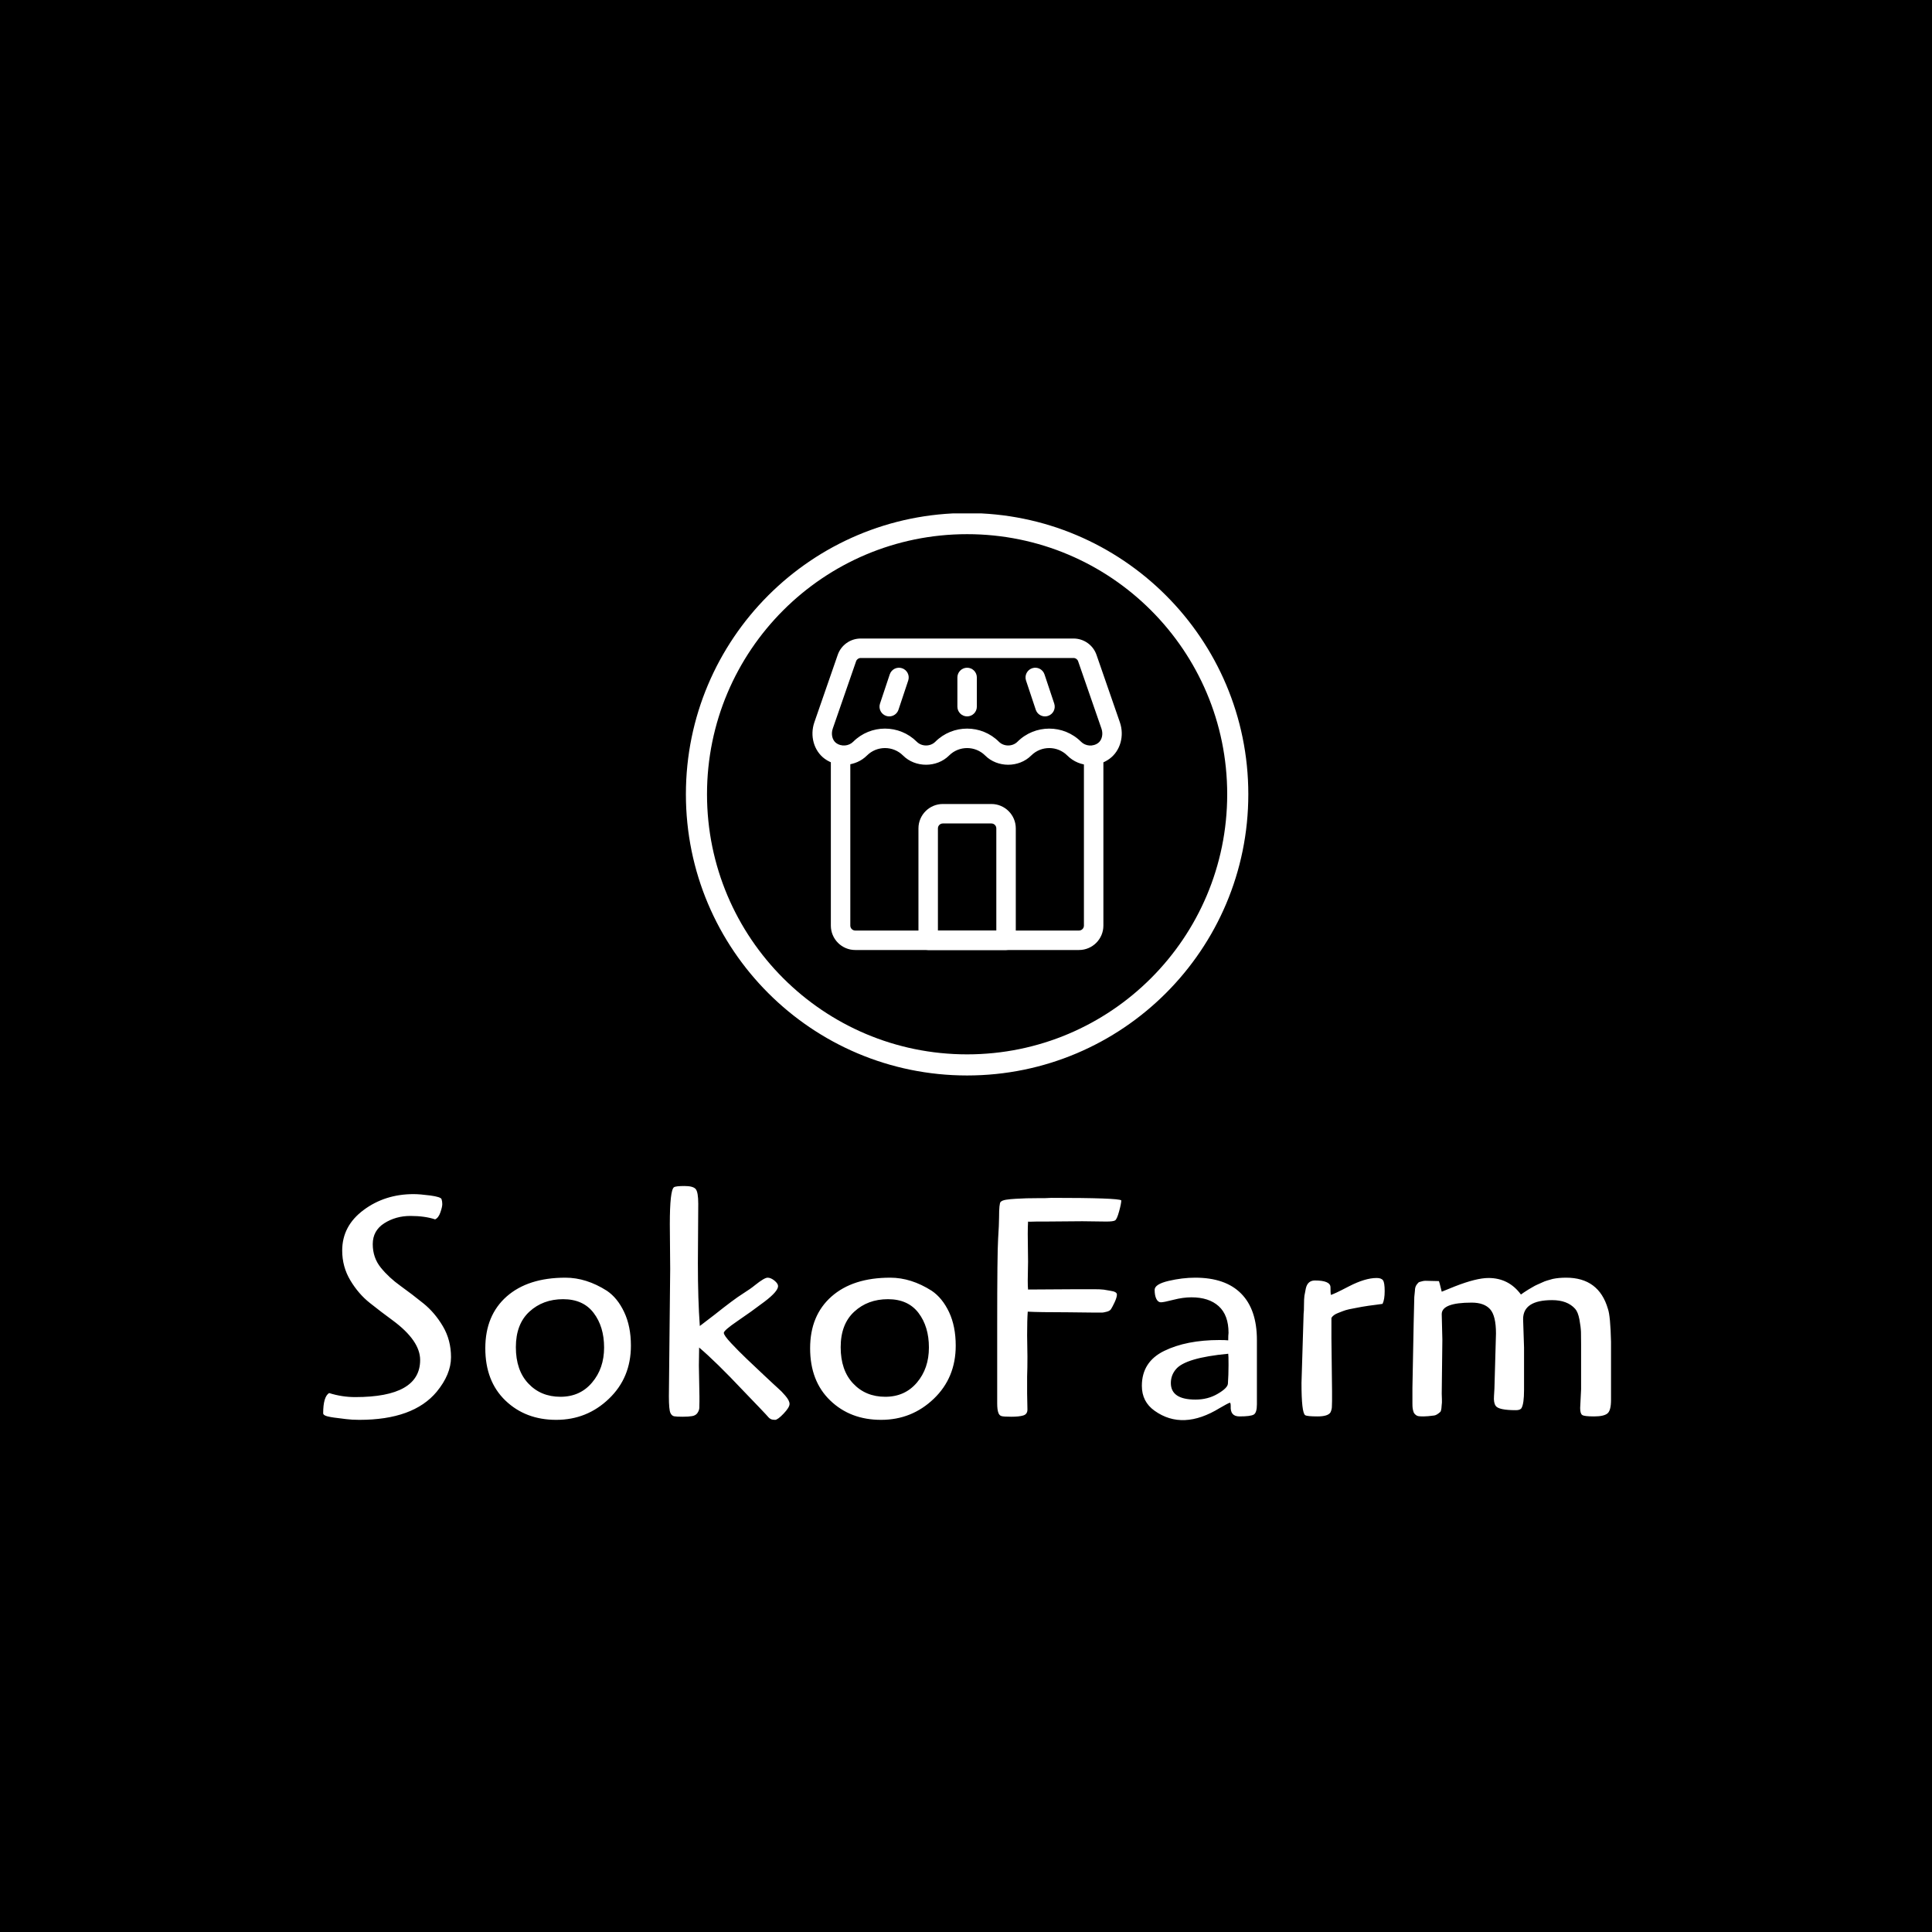 <svg xmlns="http://www.w3.org/2000/svg" version="1.1" xmlns:xlink="http://www.w3.org/1999/xlink" xmlns:svgjs="http://svgjs.dev/svgjs" width="1500" height="1500" viewBox="0 0 1500 1500"><rect width="1500" height="1500" fill="#000000"></rect><g transform="matrix(0.667,0,0,0.667,250.605,398.618)"><svg viewBox="0 0 351 247" data-background-color="#f0e9e1" preserveAspectRatio="xMidYMid meet" height="1055" width="1500" xmlns="http://www.w3.org/2000/svg" xmlns:xlink="http://www.w3.org/1999/xlink"><g id="tight-bounds" transform="matrix(1,0,0,1,-0.212,-0.1)"><svg viewBox="0 0 351.425 247.2" height="247.2" width="351.425"><g><svg viewBox="0 0 395.52 278.217" height="247.2" width="351.425"><g transform="matrix(1,0,0,1,0,206.409)"><svg viewBox="0 0 395.52 71.808" height="71.808" width="395.52"><g id="textblocktransform"><svg viewBox="0 0 395.52 71.808" height="71.808" width="395.52" id="textblock"><g><svg viewBox="0 0 395.52 71.808" height="71.808" width="395.52"><g transform="matrix(1,0,0,1,0,0)"><svg width="395.52" viewBox="0.55 -36.9 206.53 37.545" height="71.808" data-palette-color="#419409"><path d="M18.5-31.55L18.5-31.55Q16.85-32.1 14.53-32.1 12.2-32.1 10.35-30.93 8.5-29.75 8.5-27.58 8.5-25.4 9.8-23.8 11.1-22.2 12.95-20.88 14.8-19.55 16.63-18.07 18.45-16.6 19.75-14.4 21.05-12.2 21.05-9.45 21.05-6.7 18.75-3.9L18.75-3.9Q15 0.6 6.35 0.6L6.35 0.6Q5.15 0.6 4.23 0.48 3.3 0.35 2.8 0.3 2.3 0.25 1.75 0.15L1.75 0.15Q0.55-0.05 0.55-0.45L0.55-0.45Q0.55-3.1 1.5-3.7L1.5-3.7Q3.55-3.05 5.7-3.05L5.7-3.05Q16.1-3.05 16.1-9L16.1-9Q16.1-12.1 11.7-15.35L11.7-15.35Q9.85-16.7 8.03-18.15 6.2-19.6 4.9-21.78 3.6-23.95 3.6-26.55L3.6-26.55Q3.6-30.5 7.03-33.05 10.45-35.6 15.05-35.6L15.05-35.6Q16.05-35.6 17.73-35.38 19.4-35.15 19.53-34.8 19.65-34.45 19.65-34 19.65-33.55 19.35-32.68 19.05-31.8 18.5-31.55ZM49.9-11.3L49.9-11.3Q49.9-6.15 46.37-2.78 42.85 0.6 37.92 0.6 33 0.6 29.77-2.5 26.55-5.6 26.55-10.88 26.55-16.15 29.97-19.18 33.4-22.2 39.4-22.2L39.4-22.2Q42.75-22.2 46.05-20.1L46.05-20.1Q47.75-18.95 48.82-16.68 49.9-14.4 49.9-11.3ZM38.6-3.1Q41.75-3.1 43.67-5.38 45.6-7.65 45.6-11 45.6-14.35 43.92-16.55 42.25-18.75 39.02-18.75 35.8-18.75 33.62-16.75 31.45-14.75 31.45-11.05 31.45-7.35 33.45-5.23 35.45-3.1 38.6-3.1ZM60.7-34.05L60.7-34.05 60.64-24.55Q60.64-18.7 60.95-14.45L60.95-14.45Q61.89-15.15 63.3-16.25L63.3-16.25Q66.44-18.75 67.8-19.6 69.14-20.45 69.8-21L69.8-21Q71.3-22.2 71.82-22.2 72.34-22.2 72.92-21.73 73.5-21.25 73.5-20.85L73.5-20.85Q73.5-20 71.32-18.35 69.14-16.7 66.97-15.23 64.8-13.75 64.8-13.35 64.8-12.95 65.97-11.7 67.14-10.45 68.47-9.18 69.8-7.9 71.22-6.58 72.64-5.25 72.75-5.15 72.84-5.05 73.32-4.63 73.8-4.2 74.05-3.95 74.3-3.7 74.64-3.3L74.64-3.3Q75.34-2.5 75.34-1.95 75.34-1.4 74.39-0.4 73.44 0.6 73.02 0.6 72.59 0.6 72.34 0.48 72.09 0.35 71.97 0.2 71.84 0.05 71.52-0.3 71.19-0.65 70.5-1.38 69.8-2.1 67.84-4.15L67.84-4.15Q63.55-8.7 60.84-11L60.84-11Q60.8-9.15 60.8-8.1L60.8-8.1 60.89-3.15Q60.89-2.95 60.89-2.33 60.89-1.7 60.87-1.3 60.84-0.9 60.57-0.5 60.3-0.1 59.72 0 59.14 0.1 58.2 0.1 57.24 0.1 56.84 0.03 56.45-0.05 56.24-0.5L56.24-0.5Q55.99-1 55.99-3.2L55.99-3.2 56.2-23.6 56.14-30.75Q56.14-36.2 56.8-36.7L56.8-36.7Q57.09-36.9 58.49-36.9 59.89-36.9 60.3-36.4 60.7-35.9 60.7-34.05ZM101.99-11.3L101.99-11.3Q101.99-6.15 98.47-2.78 94.94 0.6 90.02 0.6 85.09 0.6 81.87-2.5 78.64-5.6 78.64-10.88 78.64-16.15 82.07-19.18 85.49-22.2 91.49-22.2L91.49-22.2Q94.84-22.2 98.14-20.1L98.14-20.1Q99.84-18.95 100.92-16.68 101.99-14.4 101.99-11.3ZM90.69-3.1Q93.84-3.1 95.77-5.38 97.69-7.65 97.69-11 97.69-14.35 96.02-16.55 94.34-18.75 91.12-18.75 87.89-18.75 85.72-16.75 83.54-14.75 83.54-11.05 83.54-7.35 85.54-5.23 87.54-3.1 90.69-3.1ZM126.14-31.2L122.29-31.25 116.14-31.2 114.89-31.2Q113.59-31.15 113.59-31.2L113.59-31.2Q113.54-30.3 113.54-29.2L113.54-29.2 113.59-24.8 113.54-21.75Q113.54-20.8 113.59-20.3L113.59-20.3 121.64-20.35Q123.09-20.35 124.14-20.35 125.19-20.35 125.74-20.28 126.29-20.2 126.79-20.1L126.79-20.1Q127.84-19.95 127.84-19.5 127.84-19.05 127.47-18.25 127.09-17.45 126.89-17.15 126.69-16.85 126.16-16.73 125.64-16.6 125.49-16.6L125.49-16.6 124.39-16.6 119.94-16.65Q115.29-16.65 113.54-16.75L113.54-16.75Q113.44-15.45 113.44-12.95L113.44-12.95 113.49-9.55Q113.49-7.6 113.44-6.35L113.44-6.35 113.44-3.6 113.49-1.05Q113.49-0.3 112.81-0.1 112.14 0.1 110.91 0.1 109.69 0.1 109.34 0 108.99-0.1 108.84-0.5L108.84-0.5Q108.64-1 108.64-2.05L108.64-2.05 108.64-14.4Q108.64-26.15 108.79-28.48 108.94-30.8 108.94-31.85L108.94-31.85Q108.94-34.1 109.19-34.35 109.44-34.6 110.06-34.7 110.69-34.8 111.59-34.85 112.49-34.9 113.31-34.93 114.14-34.95 114.99-34.95L114.99-34.95 116.19-34.95 117.34-35Q128.04-35 128.54-34.6L128.54-34.6Q128.54-34.1 128.19-32.83 127.84-31.55 127.54-31.38 127.24-31.2 126.14-31.2L126.14-31.2ZM147.49 0.05L147.49 0.05Q145.99 0.05 146.09-1.6L146.09-1.6Q146.09-2.15 145.94-2.15L145.94-2.15Q145.54-2 144.34-1.3L144.34-1.3Q138.39 2.35 133.89-0.85L133.89-0.85Q131.84-2.3 131.84-4.85L131.84-4.85Q131.84-8.7 135.41-10.45 138.99-12.2 144.29-12.2L144.29-12.2Q145.24-12.2 145.69-12.15L145.69-12.15Q145.69-13 145.74-13.35L145.74-13.35Q145.74-16.2 144.16-17.63 142.59-19.05 139.79-19.05L139.79-19.05Q138.44-19.05 136.89-18.65 135.34-18.25 134.89-18.25 134.44-18.25 134.16-18.8 133.89-19.35 133.89-20.25 133.89-21.15 136.11-21.68 138.34-22.2 140.39-22.2L140.39-22.2Q145.24-22.2 147.76-19.65 150.29-17.1 150.29-12.2L150.29-12.2 150.29-1.9Q150.29-0.55 149.79-0.25 149.29 0.05 147.49 0.05ZM145.64-5.2L145.64-5.2Q145.74-6.6 145.74-8.2 145.74-9.8 145.69-10L145.69-10Q138.79-9.35 137.29-7.5L137.29-7.5Q136.49-6.55 136.49-5.3L136.49-5.3Q136.49-2.65 140.44-2.65L140.44-2.65Q142.44-2.65 144.01-3.58 145.59-4.5 145.64-5.2ZM157.44-5.3L157.44-5.3 157.78-16.4Q157.84-16.8 157.84-17.8 157.84-18.8 157.91-19.3 157.99-19.8 158.14-20.5L158.14-20.5Q158.44-21.75 159.59-21.75L159.59-21.75Q162.09-21.75 162.09-20.65L162.09-20.65Q162.09-19.8 162.14-19.45L162.14-19.45Q162.44-19.45 165.03-20.8 167.64-22.15 169.49-22.15L169.49-22.15Q170.24-22.15 170.51-21.78 170.78-21.4 170.78-20.05 170.78-18.7 170.44-18L170.44-18Q170.14-17.95 169.36-17.85 168.59-17.75 168.21-17.7 167.84-17.65 167.14-17.53 166.44-17.4 166.03-17.32 165.64-17.25 165.06-17.13 164.49-17 164.11-16.85 163.74-16.7 163.34-16.55L163.34-16.55Q162.53-16.25 162.24-15.75L162.24-15.75 162.24-12.5 162.34-4 162.34-3.25Q162.34-3.05 162.34-2.43 162.34-1.8 162.31-1.4 162.28-1 162.09-0.6L162.09-0.6Q161.69 0.05 160.01 0.05 158.34 0.05 158.03-0.15L158.03-0.15Q157.44-0.55 157.44-5.3ZM177.33-21.7L177.33-21.7 179.48-21.65Q179.53-21.6 179.93-19.95L179.93-19.95Q180.33-20.1 182.03-20.8L182.03-20.8Q185.48-22.15 187.43-22.15L187.43-22.15Q190.68-22.15 192.63-19.5L192.63-19.5 193.13-19.85Q193.68-20.2 193.83-20.3L193.83-20.3 194.43-20.65Q194.93-20.95 195.18-21.05 195.43-21.15 195.96-21.4 196.48-21.65 196.86-21.75 197.23-21.85 197.73-22L197.73-22Q198.68-22.2 199.88-22.2L199.88-22.2Q205.13-22.2 206.58-17.2L206.58-17.2Q206.98-16.1 207.08-11.9L207.08-11.9 207.08-2.6Q207.08-0.9 206.51-0.43 205.93 0.05 204.36 0.05 202.78 0.05 202.46-0.18 202.13-0.4 202.13-1.3L202.13-1.3 202.28-4.3 202.28-10.3Q202.28-10.5 202.28-11.6 202.28-12.7 202.26-13.5 202.23-14.3 202.01-15.5 201.78-16.7 201.33-17.2L201.33-17.2Q200.08-18.6 197.63-18.6L197.63-18.6Q192.98-18.6 192.98-15.55L192.98-15.55 193.13-11 193.13-4.2Q193.13-2 192.73-1.3L192.73-1.3Q192.53-0.95 191.83-0.95L191.83-0.95Q189.03-0.95 188.58-1.65L188.58-1.65Q188.23-2.15 188.31-3.2 188.38-4.25 188.38-4.4L188.38-4.4 188.63-13.25Q188.63-16.1 187.68-17.15 186.73-18.2 184.73-18.2L184.73-18.2Q179.93-18.2 179.93-16.35L179.93-16.35 180.03-12.25 179.93-3.6Q179.93-3.3 179.96-2.68 179.98-2.05 179.93-1.85L179.93-1.85 179.88-1.25Q179.83-0.85 179.73-0.7L179.73-0.7Q179.13-0.15 178.73-0.1L178.73-0.1Q177.63 0.05 177.01 0.05 176.38 0.05 176.16 0 175.93-0.05 175.78-0.18 175.63-0.3 175.53-0.43 175.43-0.55 175.36-0.83 175.28-1.1 175.26-1.33 175.23-1.55 175.23-2L175.23-2 175.23-4.55 175.43-14.95 175.53-19.1 175.63-20.1Q175.63-20.7 175.91-21.08 176.18-21.45 176.33-21.5L176.33-21.5Q176.93-21.7 177.33-21.7Z" opacity="1" transform="matrix(1,0,0,1,0,0)" fill="#ffffff" class="wordmark-text-0" data-fill-palette-color="primary" id="text-0"></path></svg></g></svg></g></svg></g></svg></g><g transform="matrix(1,0,0,1,111.508,0)"><svg viewBox="0 0 172.505 172.505" height="172.505" width="172.505"><g><svg></svg></g><g id="icon-0"><svg viewBox="0 0 172.505 172.505" height="172.505" width="172.505"><g><path d="M0 86.252c0-47.636 38.617-86.252 86.252-86.252 47.636 0 86.252 38.617 86.253 86.252 0 47.636-38.617 86.252-86.253 86.253-47.636 0-86.252-38.617-86.252-86.253zM86.252 166.029c44.059 0 79.777-35.717 79.777-79.777 0-44.059-35.717-79.777-79.777-79.776-44.059 0-79.777 35.717-79.776 79.776 0 44.059 35.717 79.777 79.776 79.777z" data-fill-palette-color="tertiary" fill="#ffffff" stroke="transparent"></path></g><g transform="matrix(1,0,0,1,38.819,38.484)"><svg viewBox="0 0 94.867 95.537" height="95.537" width="94.867"><g><svg xmlns="http://www.w3.org/2000/svg" xmlns:xlink="http://www.w3.org/1999/xlink" version="1.1" x="0" y="0" viewBox="0.111 0 31.776 32" style="enable-background:new 0 0 32 32;" xml:space="preserve" height="95.537" width="94.867" class="icon-cg-0" data-fill-palette-color="accent" id="cg-0"><g fill="#4eb30a" data-fill-palette-color="accent"><path d="M27.495 32H4.505C3.124 32 2 30.876 2 29.495V12c0-0.552 0.448-1 1-1s1 0.448 1 1v17.495C4 29.773 4.227 30 4.505 30h22.99C27.773 30 28 29.773 28 29.495V12c0-0.552 0.447-1 1-1s1 0.448 1 1v17.495C30 30.876 28.876 32 27.495 32z" fill="#ffffff" data-fill-palette-color="accent"></path><g fill="#4eb30a" data-fill-palette-color="accent"><path d="M28.656 13c-0.894 0-1.733-0.348-2.364-0.98-1.023-1.021-2.686-1.022-3.709 0-1.262 1.263-3.467 1.263-4.729 0-1.023-1.021-2.687-1.022-3.709 0-1.261 1.261-3.466 1.264-4.729 0-1.022-1.022-2.687-1.022-3.709 0-1.136 1.137-3.042 1.284-4.339 0.334C0.26 11.542-0.177 10 0.307 8.603l2.4-6.925C3.054 0.675 4.002 0 5.064 0h21.871c1.062 0 2.01 0.674 2.357 1.678l2.4 6.925c0.483 1.397 0.047 2.939-1.062 3.752C30.055 12.777 29.372 13 28.656 13zM24.438 9.255c1.184 0 2.367 0.451 3.269 1.352 0.457 0.458 1.223 0.517 1.743 0.135 0.401-0.294 0.55-0.918 0.354-1.483-0.001 0-0.001 0-0.001 0l-2.399-6.924C27.335 2.134 27.146 2 26.936 2H5.064C4.854 2 4.666 2.134 4.596 2.333l-2.4 6.925C2 9.823 2.149 10.447 2.55 10.741c0.52 0.38 1.286 0.321 1.743-0.134 1.802-1.803 4.735-1.804 6.538 0 0.508 0.508 1.393 0.506 1.9 0 1.803-1.803 4.735-1.803 6.538 0 0.508 0.508 1.393 0.507 1.9 0C22.07 9.706 23.254 9.255 24.438 9.255z" fill="#ffffff" data-fill-palette-color="accent"></path></g><path d="M20 32h-8c-0.552 0-1-0.447-1-1V19.505C11 18.124 12.124 17 13.505 17h4.99C19.876 17 21 18.124 21 19.505V31C21 31.553 20.553 32 20 32zM13 30h6V19.505C19 19.227 18.773 19 18.495 19h-4.99C13.227 19 13 19.227 13 19.505V30z" fill="#ffffff" data-fill-palette-color="accent"></path><path d="M8 8C7.896 8 7.789 7.984 7.684 7.949 7.16 7.774 6.876 7.208 7.051 6.684l1-3c0.174-0.523 0.74-0.809 1.265-0.632 0.524 0.175 0.807 0.741 0.632 1.265l-1 3C8.809 7.735 8.419 8 8 8z" fill="#ffffff" data-fill-palette-color="accent"></path><path d="M16 8c-0.552 0-1-0.448-1-1V4c0-0.552 0.448-1 1-1s1 0.448 1 1v3C17 7.552 16.552 8 16 8z" fill="#ffffff" data-fill-palette-color="accent"></path><path d="M24 8c-0.419 0-0.809-0.265-0.948-0.684l-1-3c-0.175-0.524 0.108-1.09 0.632-1.265 0.529-0.177 1.09 0.109 1.265 0.632l1 3c0.175 0.524-0.108 1.09-0.632 1.265C24.211 7.984 24.104 8 24 8z" fill="#ffffff" data-fill-palette-color="accent"></path></g></svg></g></svg></g></svg></g></svg></g><g></g></svg></g><defs></defs></svg><rect width="351.425" height="247.2" fill="none" stroke="none" visibility="hidden"></rect></g></svg></g></svg>